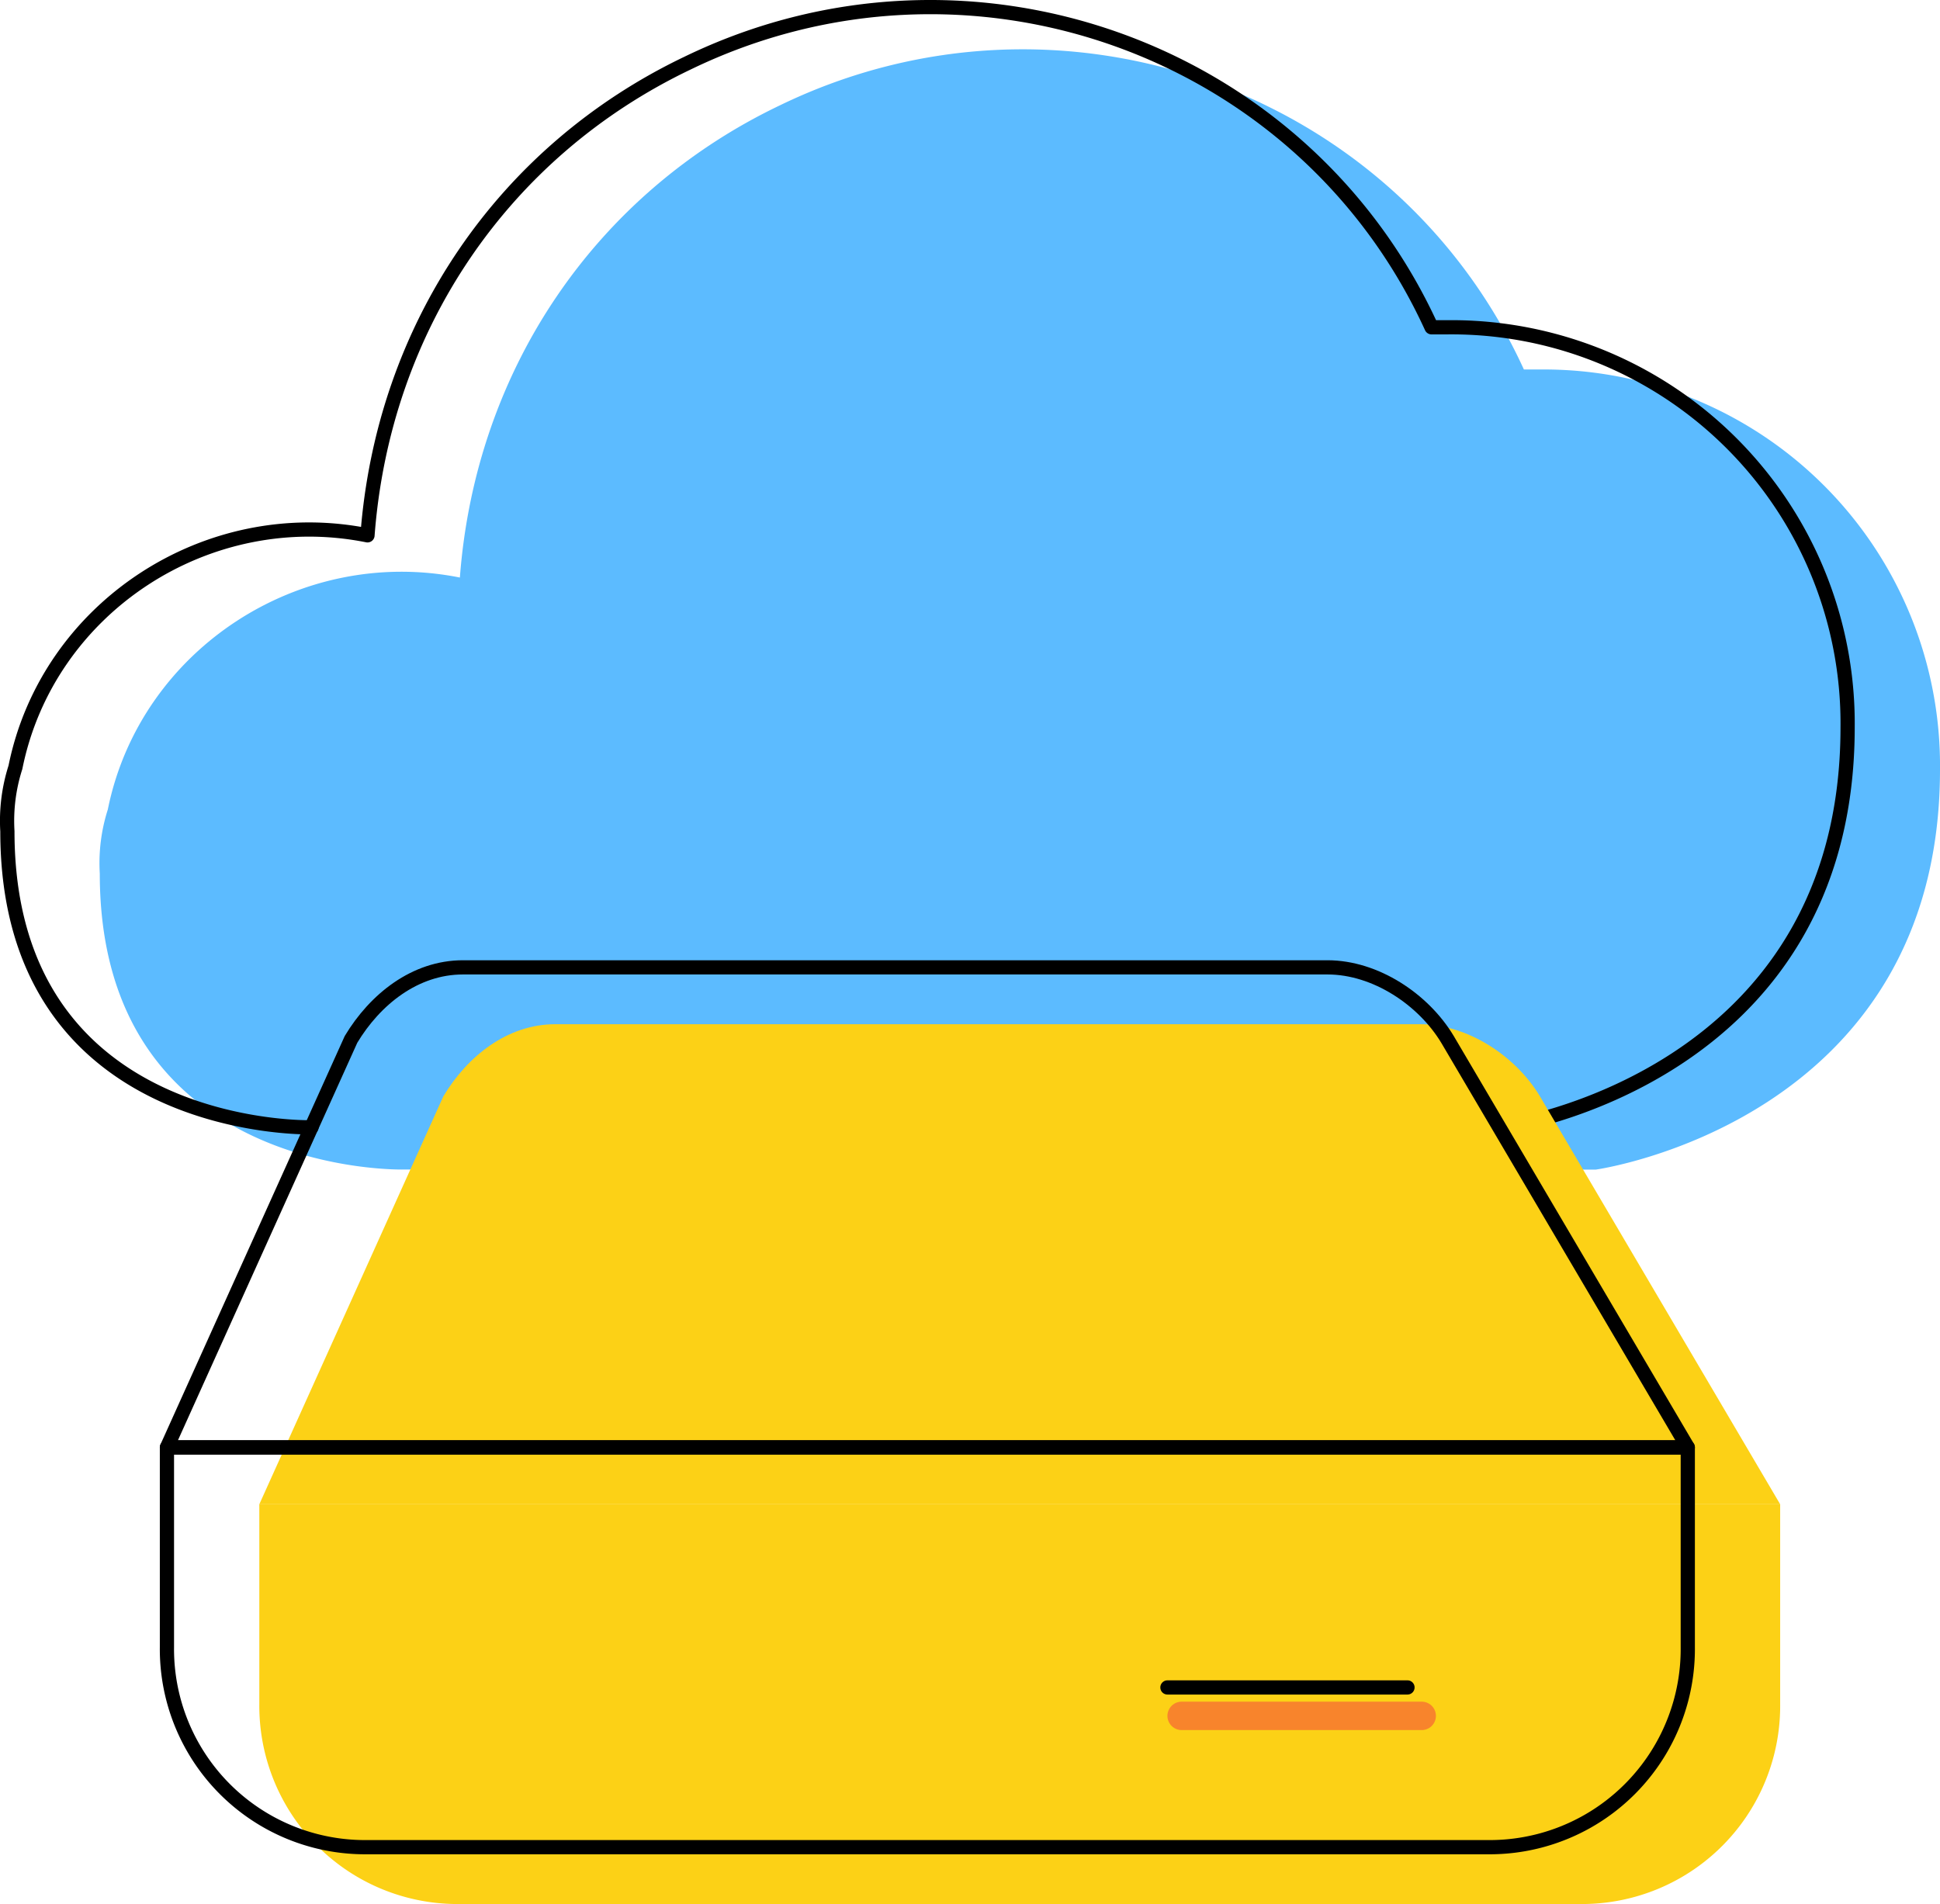 <svg id="Layer_46" data-name="Layer 46" xmlns="http://www.w3.org/2000/svg" width="272.98" height="268" viewBox="0 0 272.98 268">
  <g>
    <path d="M319.07,269.79s48.42-6.75,48.42-56.3a55.75,55.75,0,0,0-56.3-56.3h-2.25c-18-39.41-65.31-56.3-104.72-37.16-25.9,12.39-42.79,37.16-45,66.44-22.52-4.51-45,10.13-49.54,32.65a24.72,24.72,0,0,0-1.13,9c0,42.79,42.79,41.66,42.79,41.66" transform="translate(-94.51 -105.19)" fill="#5cbbff"/>
    <path d="M306.07,263.85s48.42-6.75,48.42-56.3a55.75,55.75,0,0,0-56.3-56.3h-2.25c-18-39.41-65.31-56.3-104.72-37.16-25.9,12.39-42.79,37.16-45,66.44-22.52-4.51-45,10.13-49.54,32.65a24.72,24.72,0,0,0-1.13,9c0,42.79,42.79,41.66,42.79,41.66" transform="translate(-94.51 -105.19)" fill="none" stroke="#000" stroke-linecap="round" stroke-linejoin="round" stroke-width="2"/>
    <g>
      <path d="M345,345a27.88,27.88,0,0,1-28.15,28.15H159.18A27.88,27.88,0,0,1,131,345V316.89H345Z" transform="translate(-94.51 -105.19)" fill="#fcd116"/>
      <path d="M131,316.89l25.9-57.42c3.38-5.63,9-10.14,15.76-10.14H294.3c6.76,0,13.51,4.51,16.89,10.14L345,316.89Z" transform="translate(-94.51 -105.19)" fill="#fcd116"/>
    </g>
    <g>
      <path d="M332,337a27.88,27.88,0,0,1-28.15,28.15H146.18A27.88,27.88,0,0,1,118,337V308.89H332Z" transform="translate(-94.51 -105.19)" fill="none" stroke="#000" stroke-linecap="round" stroke-linejoin="round" stroke-width="2"/>
      <path d="M118,308.89l25.9-57.42c3.38-5.63,9-10.14,15.76-10.14H281.3c6.76,0,13.51,4.51,16.89,10.14L332,308.89Z" transform="translate(-94.51 -105.19)" fill="none" stroke="#000" stroke-linecap="round" stroke-linejoin="round" stroke-width="2"/>
    </g>
    <line x1="166.27" y1="241.48" x2="200.05" y2="241.48" fill="none" stroke="#f8842c" stroke-linecap="round" stroke-linejoin="round" stroke-width="4"/>
    <line x1="164.27" y1="237.48" x2="198.05" y2="237.48" fill="none" stroke="#000" stroke-linecap="round" stroke-linejoin="round" stroke-width="2"/>
  </g>
</svg>
